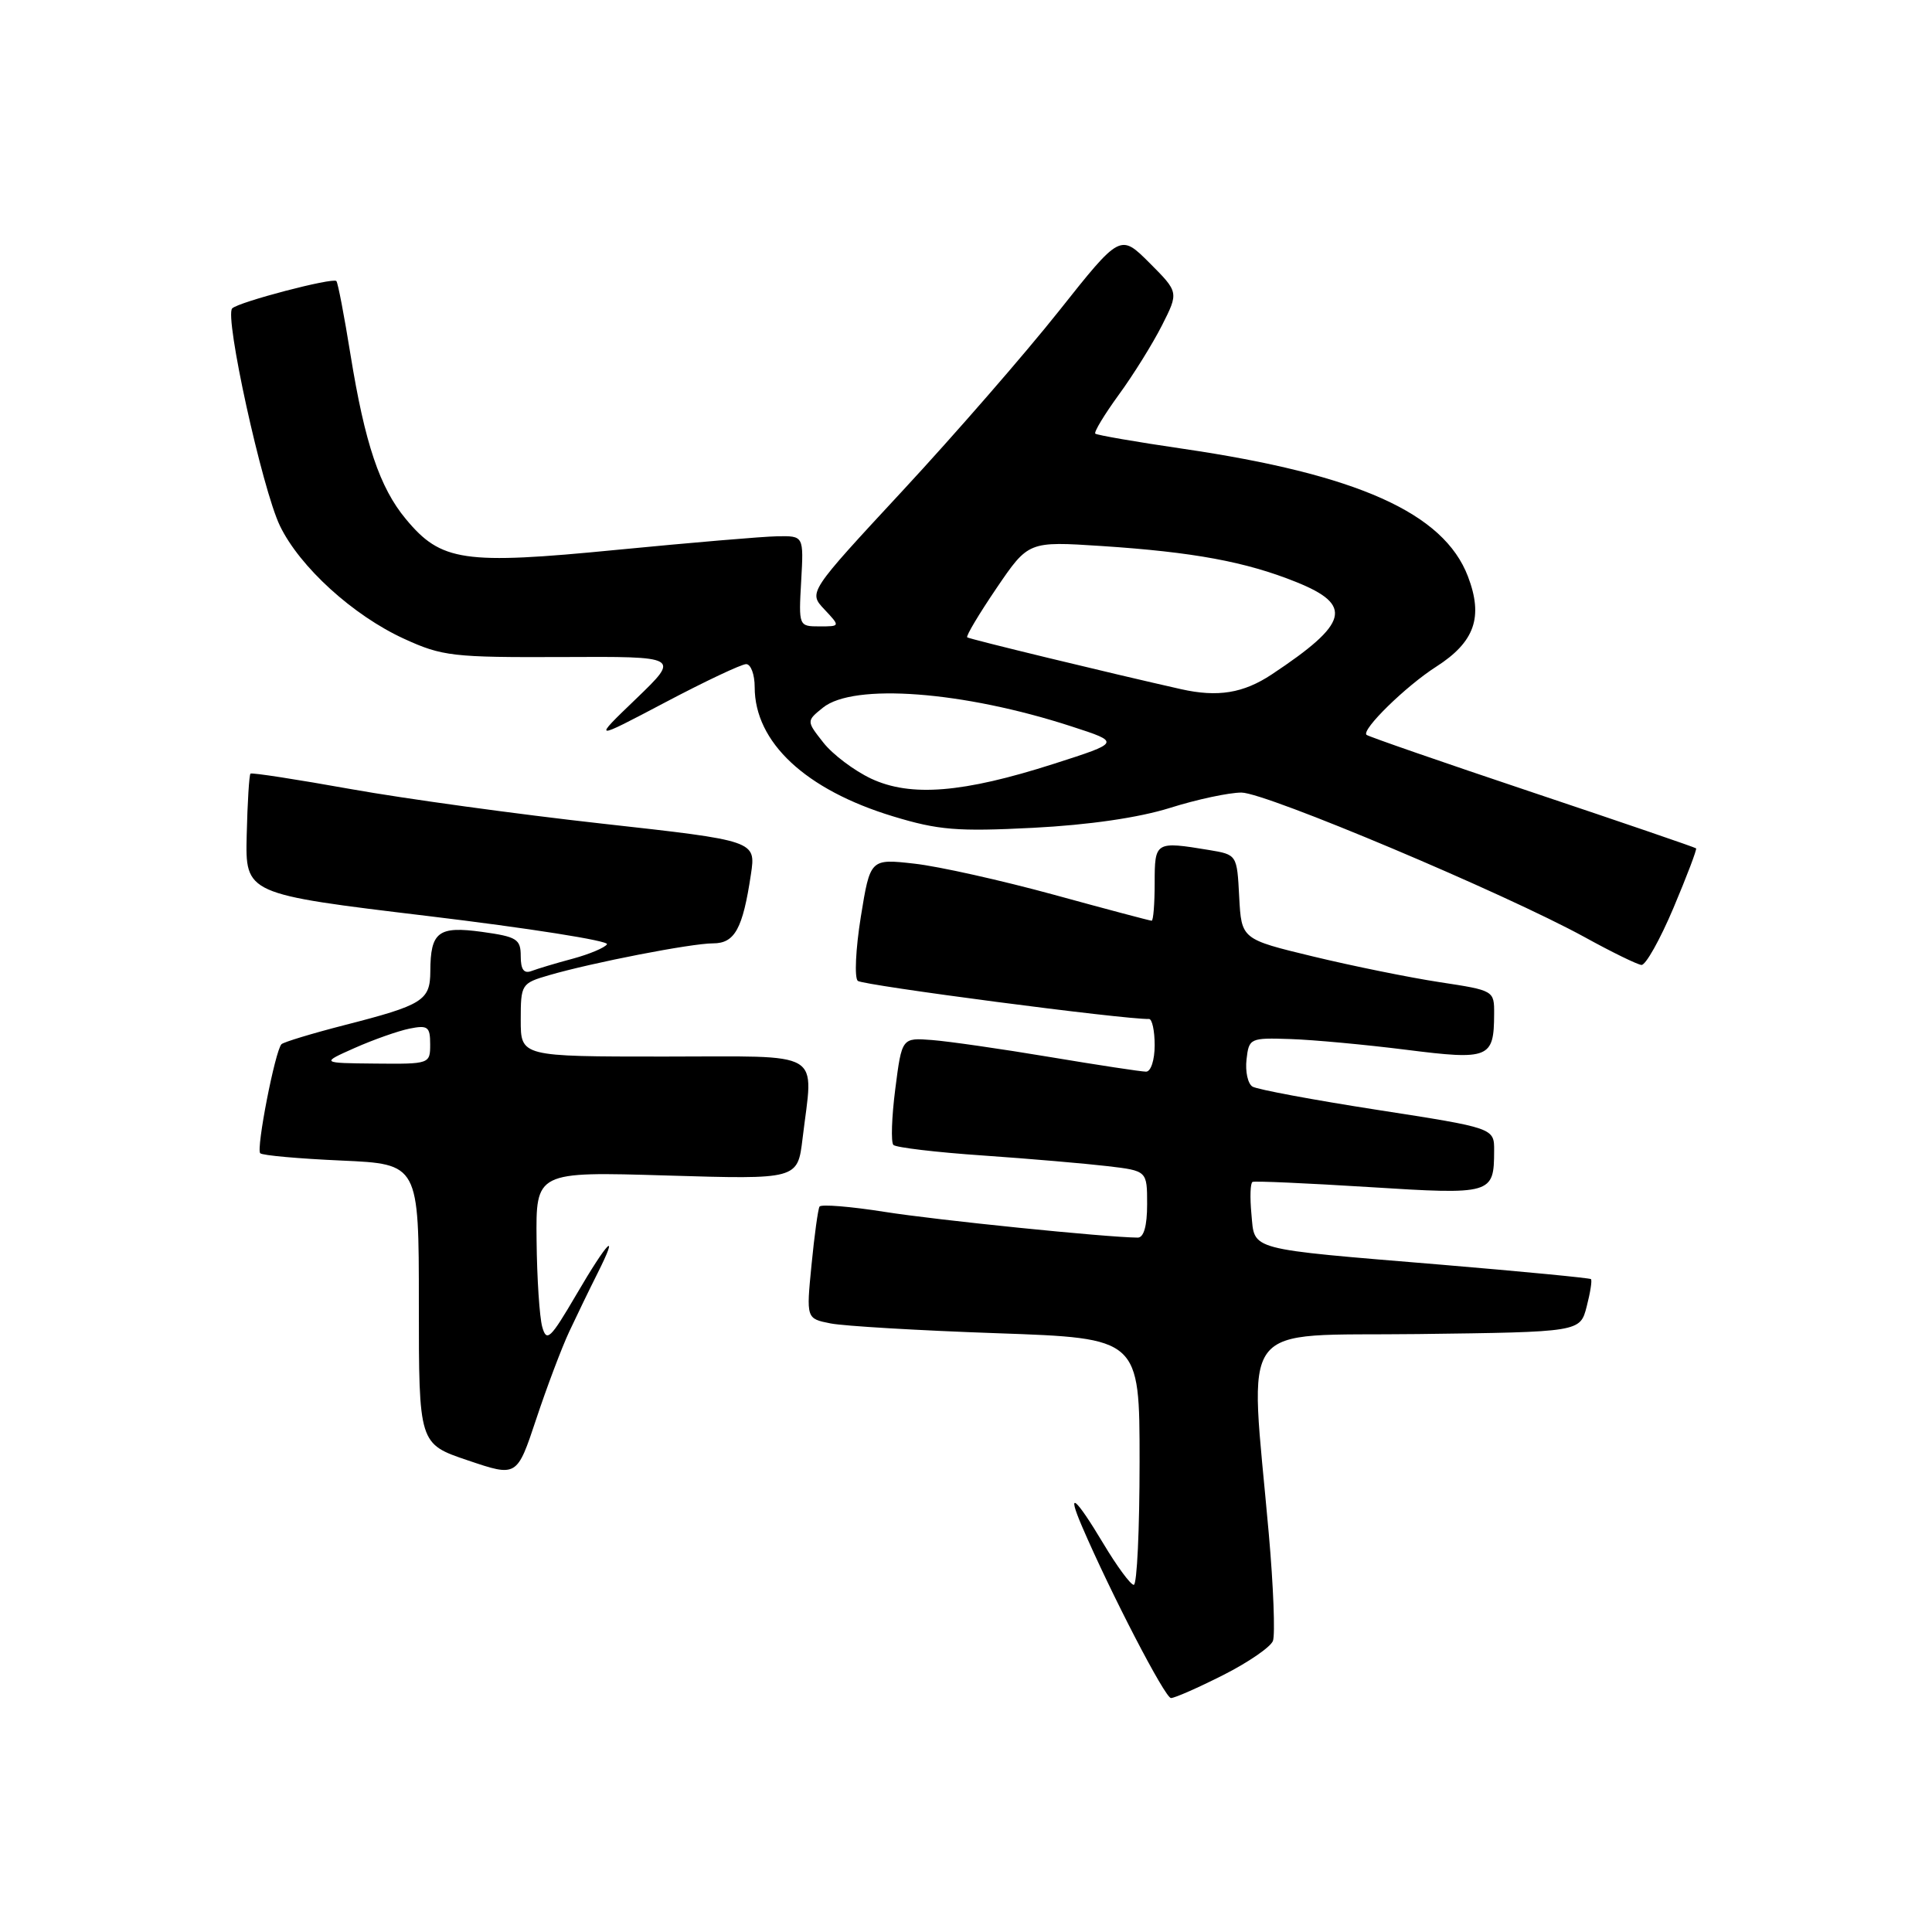 <?xml version="1.0" encoding="UTF-8" standalone="no"?>
<!DOCTYPE svg PUBLIC "-//W3C//DTD SVG 1.1//EN" "http://www.w3.org/Graphics/SVG/1.1/DTD/svg11.dtd" >
<svg xmlns="http://www.w3.org/2000/svg" xmlns:xlink="http://www.w3.org/1999/xlink" version="1.1" viewBox="0 0 256 256">
 <g >
 <path fill="currentColor"
d=" M 162.07 221.96 C 165.38 220.29 168.35 218.25 168.67 217.43 C 168.98 216.60 168.74 210.21 168.12 203.21 C 165.57 174.37 163.55 177.07 187.89 176.77 C 209.37 176.50 209.37 176.50 210.24 173.14 C 210.72 171.29 210.98 169.65 210.81 169.49 C 210.64 169.34 201.72 168.48 191.00 167.58 C 165.01 165.42 166.28 165.76 165.82 160.87 C 165.61 158.66 165.67 156.74 165.97 156.61 C 166.26 156.47 173.19 156.78 181.37 157.29 C 197.72 158.32 197.96 158.25 197.98 152.49 C 198.00 149.47 198.00 149.47 182.54 147.07 C 174.04 145.75 166.58 144.36 165.96 143.98 C 165.34 143.60 164.99 141.98 165.17 140.39 C 165.49 137.57 165.63 137.50 171.00 137.68 C 174.03 137.78 180.93 138.42 186.33 139.10 C 197.32 140.49 197.96 140.23 197.98 134.37 C 198.00 131.25 197.97 131.24 190.75 130.14 C 186.76 129.53 179.22 128.00 174.00 126.74 C 164.50 124.45 164.50 124.45 164.20 118.85 C 163.91 113.25 163.91 113.25 160.20 112.63 C 153.09 111.46 153.00 111.51 153.00 117.00 C 153.00 119.75 152.82 122.00 152.60 122.00 C 152.38 122.00 146.54 120.45 139.62 118.55 C 132.70 116.66 124.40 114.80 121.17 114.44 C 115.31 113.78 115.31 113.78 114.06 121.50 C 113.38 125.74 113.20 129.56 113.66 129.97 C 114.32 130.56 149.05 135.11 152.25 135.02 C 152.66 135.01 153.00 136.57 153.00 138.50 C 153.00 140.45 152.50 142.00 151.86 142.00 C 151.23 142.00 145.50 141.13 139.11 140.06 C 132.72 138.99 125.70 137.98 123.50 137.81 C 119.50 137.50 119.50 137.50 118.63 144.29 C 118.15 148.03 118.04 151.37 118.38 151.71 C 118.72 152.05 124.06 152.69 130.25 153.11 C 136.44 153.54 143.86 154.18 146.75 154.52 C 152.00 155.14 152.00 155.14 152.00 159.57 C 152.00 162.45 151.56 164.00 150.75 163.99 C 146.50 163.95 124.16 161.68 117.23 160.58 C 112.68 159.86 108.79 159.55 108.59 159.88 C 108.39 160.22 107.91 163.70 107.53 167.61 C 106.83 174.72 106.83 174.72 110.05 175.36 C 111.82 175.71 121.76 176.30 132.13 176.66 C 151.00 177.32 151.00 177.32 151.00 193.66 C 151.00 202.65 150.66 210.00 150.23 210.00 C 149.81 210.00 147.99 207.53 146.18 204.50 C 142.49 198.34 141.27 197.36 143.37 202.25 C 147.18 211.12 154.38 225.00 155.16 225.00 C 155.66 225.00 158.76 223.63 162.07 221.96 Z  M 75.43 176.44 C 76.45 174.27 78.12 170.81 79.16 168.75 C 82.16 162.78 80.54 164.40 76.35 171.57 C 72.92 177.42 72.43 177.89 71.85 175.82 C 71.49 174.54 71.15 169.39 71.10 164.37 C 71.00 155.24 71.00 155.24 88.34 155.76 C 105.69 156.28 105.69 156.28 106.34 150.89 C 107.77 138.94 109.55 140.00 88.00 140.00 C 69.00 140.00 69.00 140.00 69.00 135.16 C 69.00 130.42 69.08 130.29 72.75 129.22 C 78.49 127.55 91.60 125.00 94.48 125.00 C 97.36 125.00 98.42 123.08 99.50 115.86 C 100.17 111.40 100.17 111.40 79.83 109.14 C 68.65 107.90 53.65 105.84 46.50 104.56 C 39.35 103.28 33.36 102.35 33.19 102.51 C 33.02 102.66 32.79 106.32 32.69 110.63 C 32.50 118.47 32.50 118.47 56.72 121.38 C 70.04 122.98 80.71 124.66 80.43 125.12 C 80.15 125.57 78.11 126.43 75.90 127.03 C 73.68 127.62 71.23 128.36 70.44 128.66 C 69.42 129.05 69.00 128.48 69.00 126.70 C 69.00 124.44 68.50 124.12 63.88 123.48 C 58.07 122.68 57.04 123.47 57.02 128.71 C 57.00 132.58 56.04 133.17 45.62 135.84 C 41.34 136.94 37.59 138.08 37.30 138.36 C 36.46 139.20 33.92 152.25 34.48 152.81 C 34.76 153.10 39.61 153.53 45.25 153.78 C 55.50 154.24 55.50 154.24 55.50 172.78 C 55.50 191.32 55.50 191.32 62.00 193.51 C 68.50 195.71 68.50 195.71 71.05 188.04 C 72.45 183.82 74.42 178.60 75.43 176.44 Z  M 221.74 120.31 C 223.52 116.09 224.87 112.54 224.74 112.41 C 224.61 112.28 214.82 108.93 203.00 104.97 C 191.18 101.01 181.31 97.59 181.07 97.37 C 180.36 96.71 186.27 90.92 190.29 88.35 C 195.41 85.07 196.57 81.78 194.51 76.38 C 191.30 67.97 179.89 62.86 156.72 59.46 C 150.55 58.56 145.33 57.65 145.13 57.46 C 144.93 57.26 146.33 54.94 148.25 52.30 C 150.18 49.66 152.75 45.52 153.97 43.11 C 156.19 38.72 156.19 38.72 152.32 34.84 C 148.44 30.97 148.44 30.97 140.29 41.24 C 135.81 46.88 126.51 57.57 119.63 64.99 C 107.11 78.49 107.11 78.49 109.23 80.74 C 111.35 83.00 111.35 83.00 108.59 83.00 C 105.84 83.00 105.82 82.97 106.16 77.00 C 106.50 71.00 106.50 71.00 103.00 71.06 C 101.08 71.09 91.49 71.91 81.70 72.86 C 61.42 74.85 58.45 74.41 53.78 68.78 C 50.31 64.61 48.35 58.78 46.44 46.98 C 45.61 41.82 44.77 37.43 44.57 37.24 C 44.08 36.75 31.66 40.00 30.77 40.86 C 29.71 41.88 34.73 64.76 37.09 69.67 C 39.72 75.12 46.79 81.56 53.56 84.65 C 58.60 86.96 60.01 87.12 74.54 87.06 C 90.11 86.98 90.11 86.98 84.31 92.57 C 78.50 98.15 78.50 98.15 88.12 93.08 C 93.42 90.28 98.25 88.00 98.87 88.00 C 99.49 88.00 100.00 89.37 100.00 91.05 C 100.00 98.36 106.74 104.65 118.33 108.17 C 124.35 110.00 126.84 110.20 136.89 109.69 C 144.27 109.31 150.87 108.35 155.00 107.06 C 158.57 105.93 162.85 105.02 164.50 105.02 C 167.74 105.03 199.37 118.36 210.00 124.19 C 213.57 126.16 216.95 127.81 217.50 127.86 C 218.05 127.92 219.96 124.52 221.74 120.31 Z  M 47.00 138.86 C 49.48 137.76 52.74 136.61 54.25 136.30 C 56.69 135.81 57.00 136.04 57.00 138.38 C 57.00 140.97 56.93 141.00 49.75 140.93 C 42.50 140.86 42.50 140.86 47.00 138.86 Z  M 115.42 103.17 C 113.18 102.11 110.33 99.97 109.10 98.40 C 106.85 95.54 106.85 95.54 109.04 93.77 C 113.09 90.49 127.63 91.58 142.00 96.26 C 148.50 98.37 148.50 98.37 139.64 101.21 C 127.60 105.07 120.67 105.63 115.42 103.17 Z  M 156.50 91.32 C 147.03 89.19 128.43 84.68 128.16 84.45 C 127.97 84.29 129.72 81.36 132.04 77.94 C 136.27 71.72 136.27 71.72 145.97 72.35 C 158.14 73.15 165.06 74.43 171.75 77.12 C 179.36 80.18 178.72 82.59 168.52 89.36 C 164.75 91.86 161.36 92.41 156.50 91.32 Z "/>
</g>
</svg>